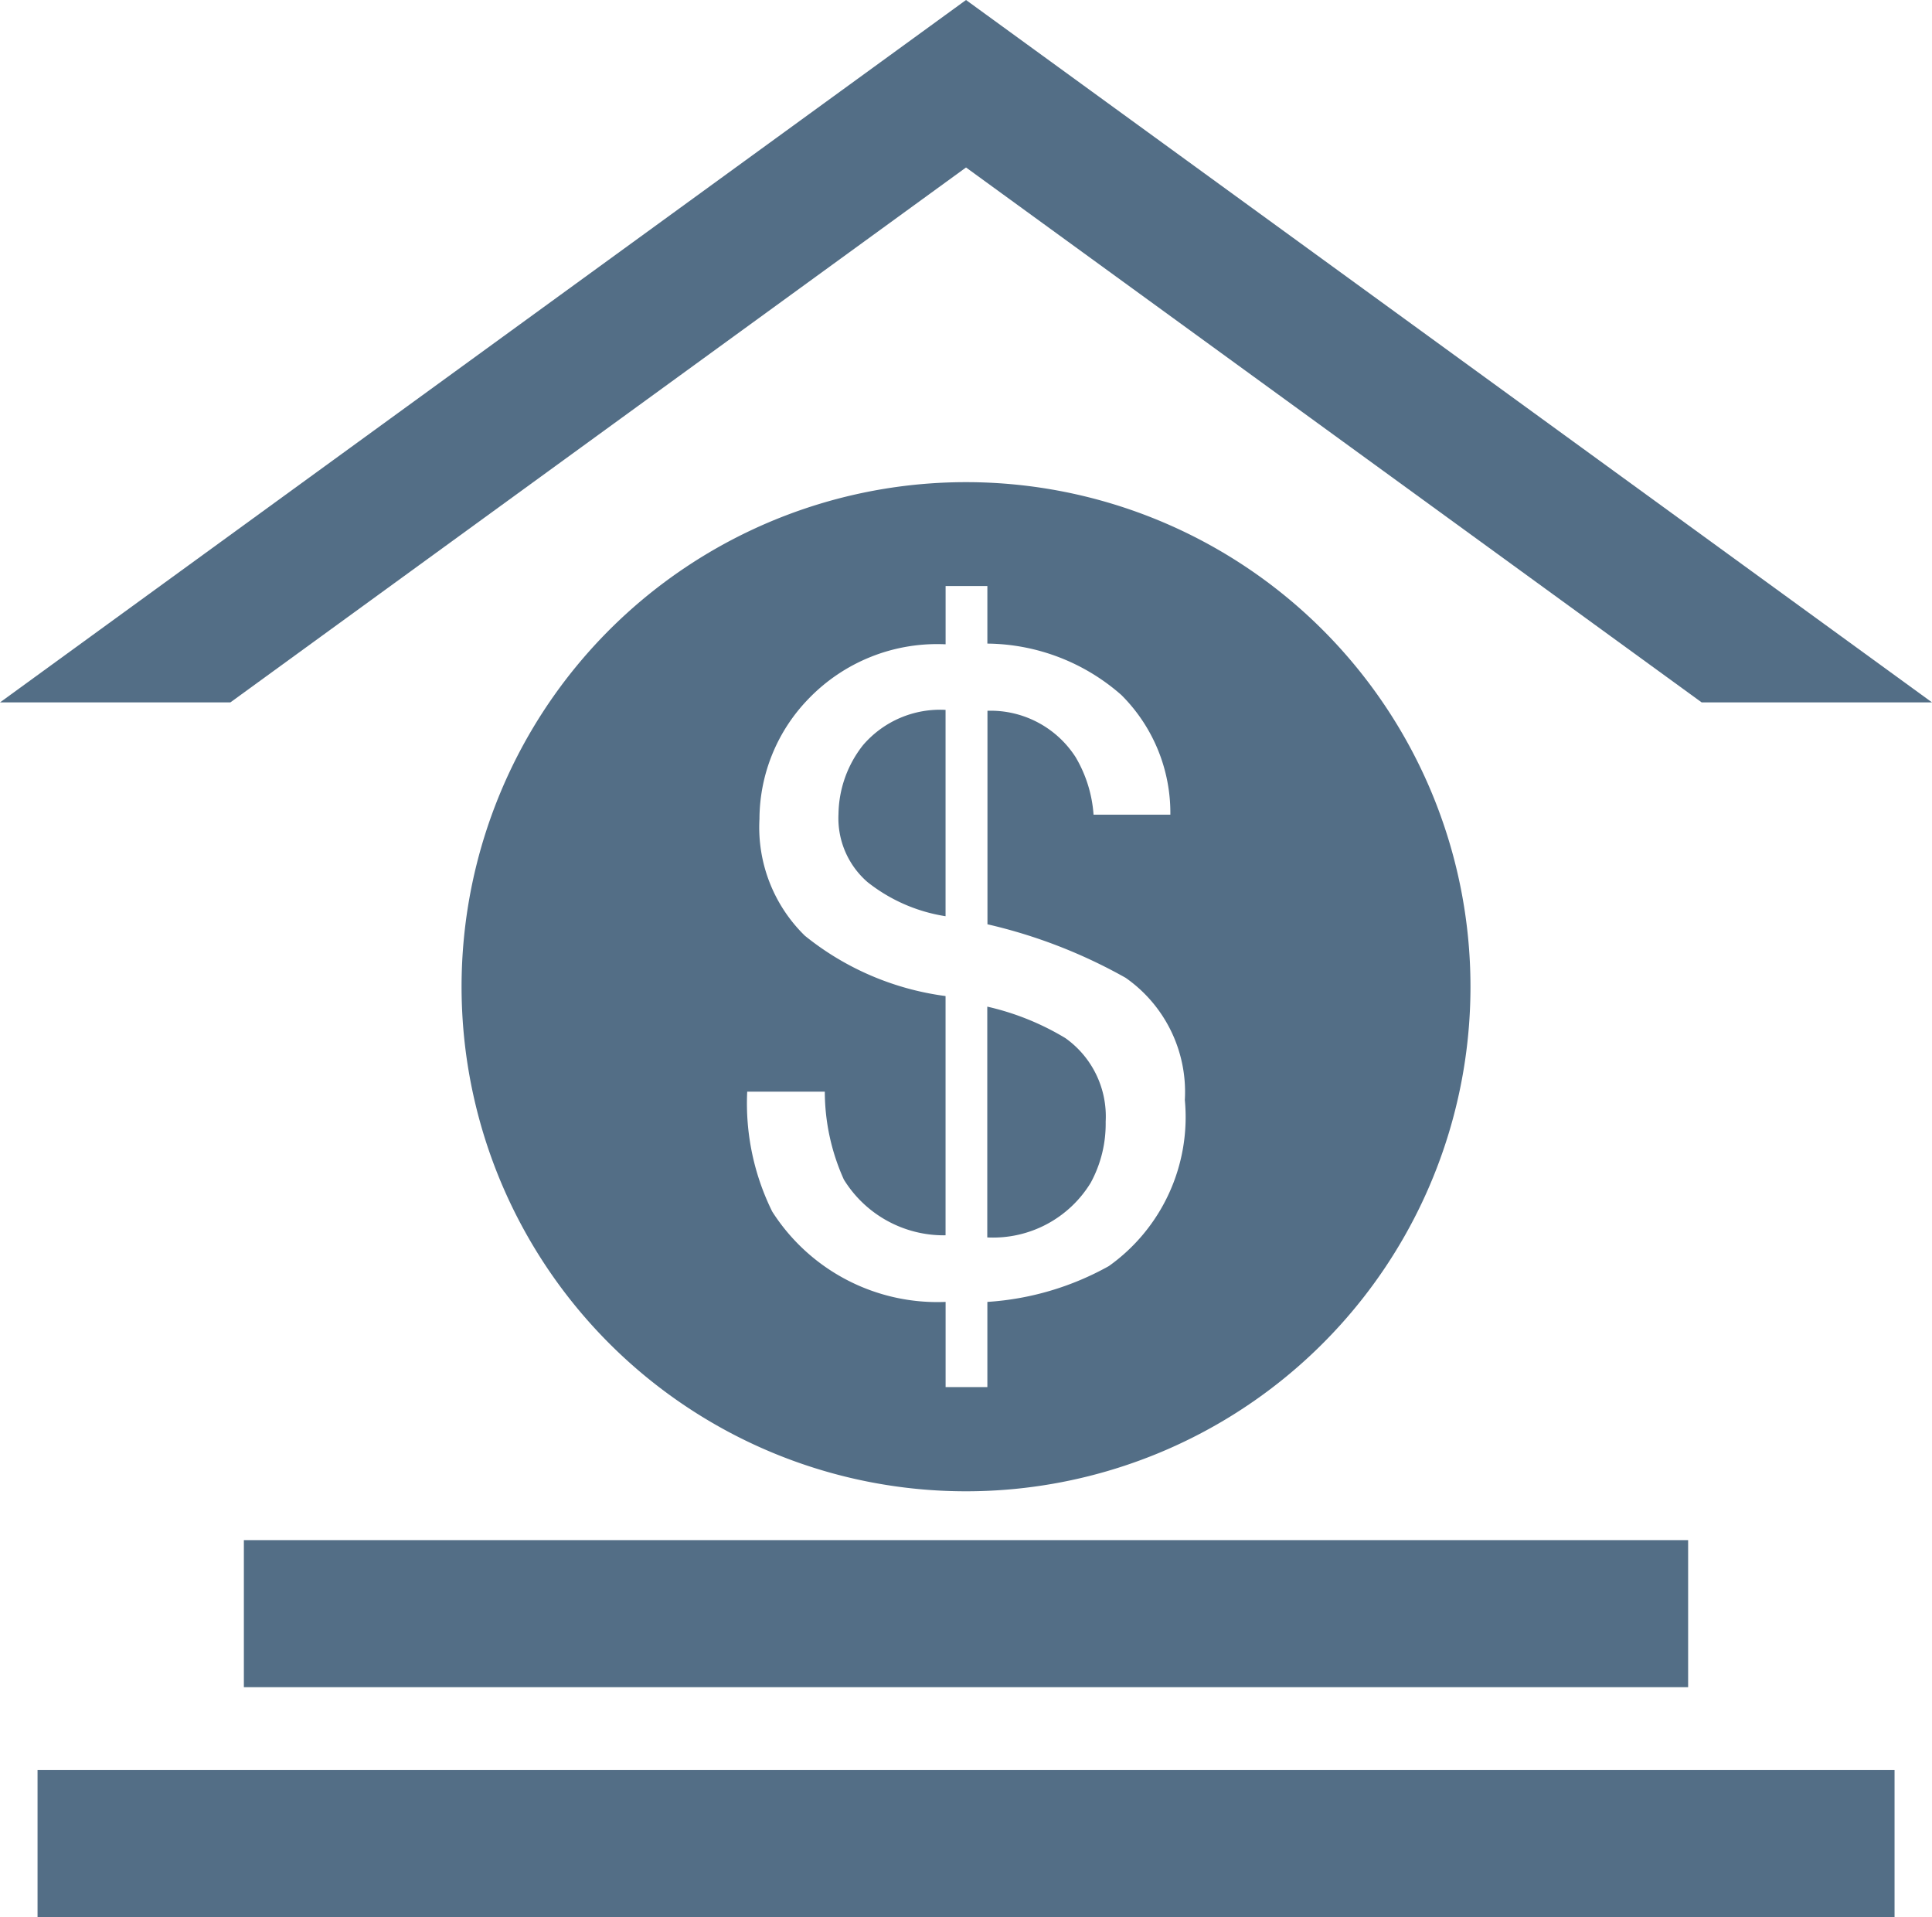 <svg xmlns="http://www.w3.org/2000/svg" width="41.631" height="41.301" viewBox="0 0 41.631 41.301">
  <g id="bank-sign" transform="translate(0 0)">
    <g id="Group_2083" data-name="Group 2083" transform="translate(0 0)">
      <path id="Path_1829" data-name="Path 1829" d="M4.964,15.41,20.816,3.886,36.668,15.41h4.964L20.816.278,0,15.41Z" transform="translate(0 -0.278)" fill="#536e86"/>
      <g id="Group_2081" data-name="Group 2081" transform="translate(0.809 33.179)">
        <rect id="Rectangle_1587" data-name="Rectangle 1587" width="31.121" height="3.168" transform="translate(4.446)" fill="#536e86"/>
        <rect id="Rectangle_1588" data-name="Rectangle 1588" width="40.015" height="3.168" transform="translate(0 4.954)" fill="#536e86"/>
      </g>
      <g id="Group_2082" data-name="Group 2082" transform="translate(9.946 10.387)">
        <path id="Path_1830" data-name="Path 1830" d="M37.492,37.458a5.691,5.691,0,0,0-1.683-.678v4.972a2.464,2.464,0,0,0,2.23-1.18,2.656,2.656,0,0,0,.321-1.314A2.068,2.068,0,0,0,37.492,37.458Z" transform="translate(-24.481 -25.481)" fill="#536e86"/>
        <path id="Path_1831" data-name="Path 1831" d="M30.941,26.778a2.442,2.442,0,0,0-.529,1.483,1.821,1.821,0,0,0,.623,1.466,3.594,3.594,0,0,0,1.684.737V26.019A2.188,2.188,0,0,0,30.941,26.778Z" transform="translate(-22.29 -21.113)" fill="#536e86"/>
        <path id="Path_1832" data-name="Path 1832" d="M27.611,17.762A10.87,10.87,0,1,0,38.481,28.63,10.87,10.87,0,0,0,27.611,17.762ZM30.689,34.65a6.175,6.175,0,0,1-2.618.772v1.835h-.9V35.422a4.221,4.221,0,0,1-3.736-1.946,5.259,5.259,0,0,1-.539-2.583h1.672a4.623,4.623,0,0,0,.411,1.894,2.529,2.529,0,0,0,2.191,1.2V28.833a6.081,6.081,0,0,1-3.032-1.3,3.263,3.263,0,0,1-.978-2.514,3.732,3.732,0,0,1,1.055-2.587,3.846,3.846,0,0,1,2.956-1.177V20h.9v1.24a4.432,4.432,0,0,1,2.889,1.109,3.585,3.585,0,0,1,1.054,2.577H30.359a2.818,2.818,0,0,0-.386-1.239,2.177,2.177,0,0,0-1.9-1v4.6a11.18,11.18,0,0,1,2.979,1.154,3,3,0,0,1,1.274,2.631A3.938,3.938,0,0,1,30.689,34.65Z" transform="translate(-16.741 -17.762)" fill="#536e86"/>
      </g>
    </g>
  </g>
</svg>
